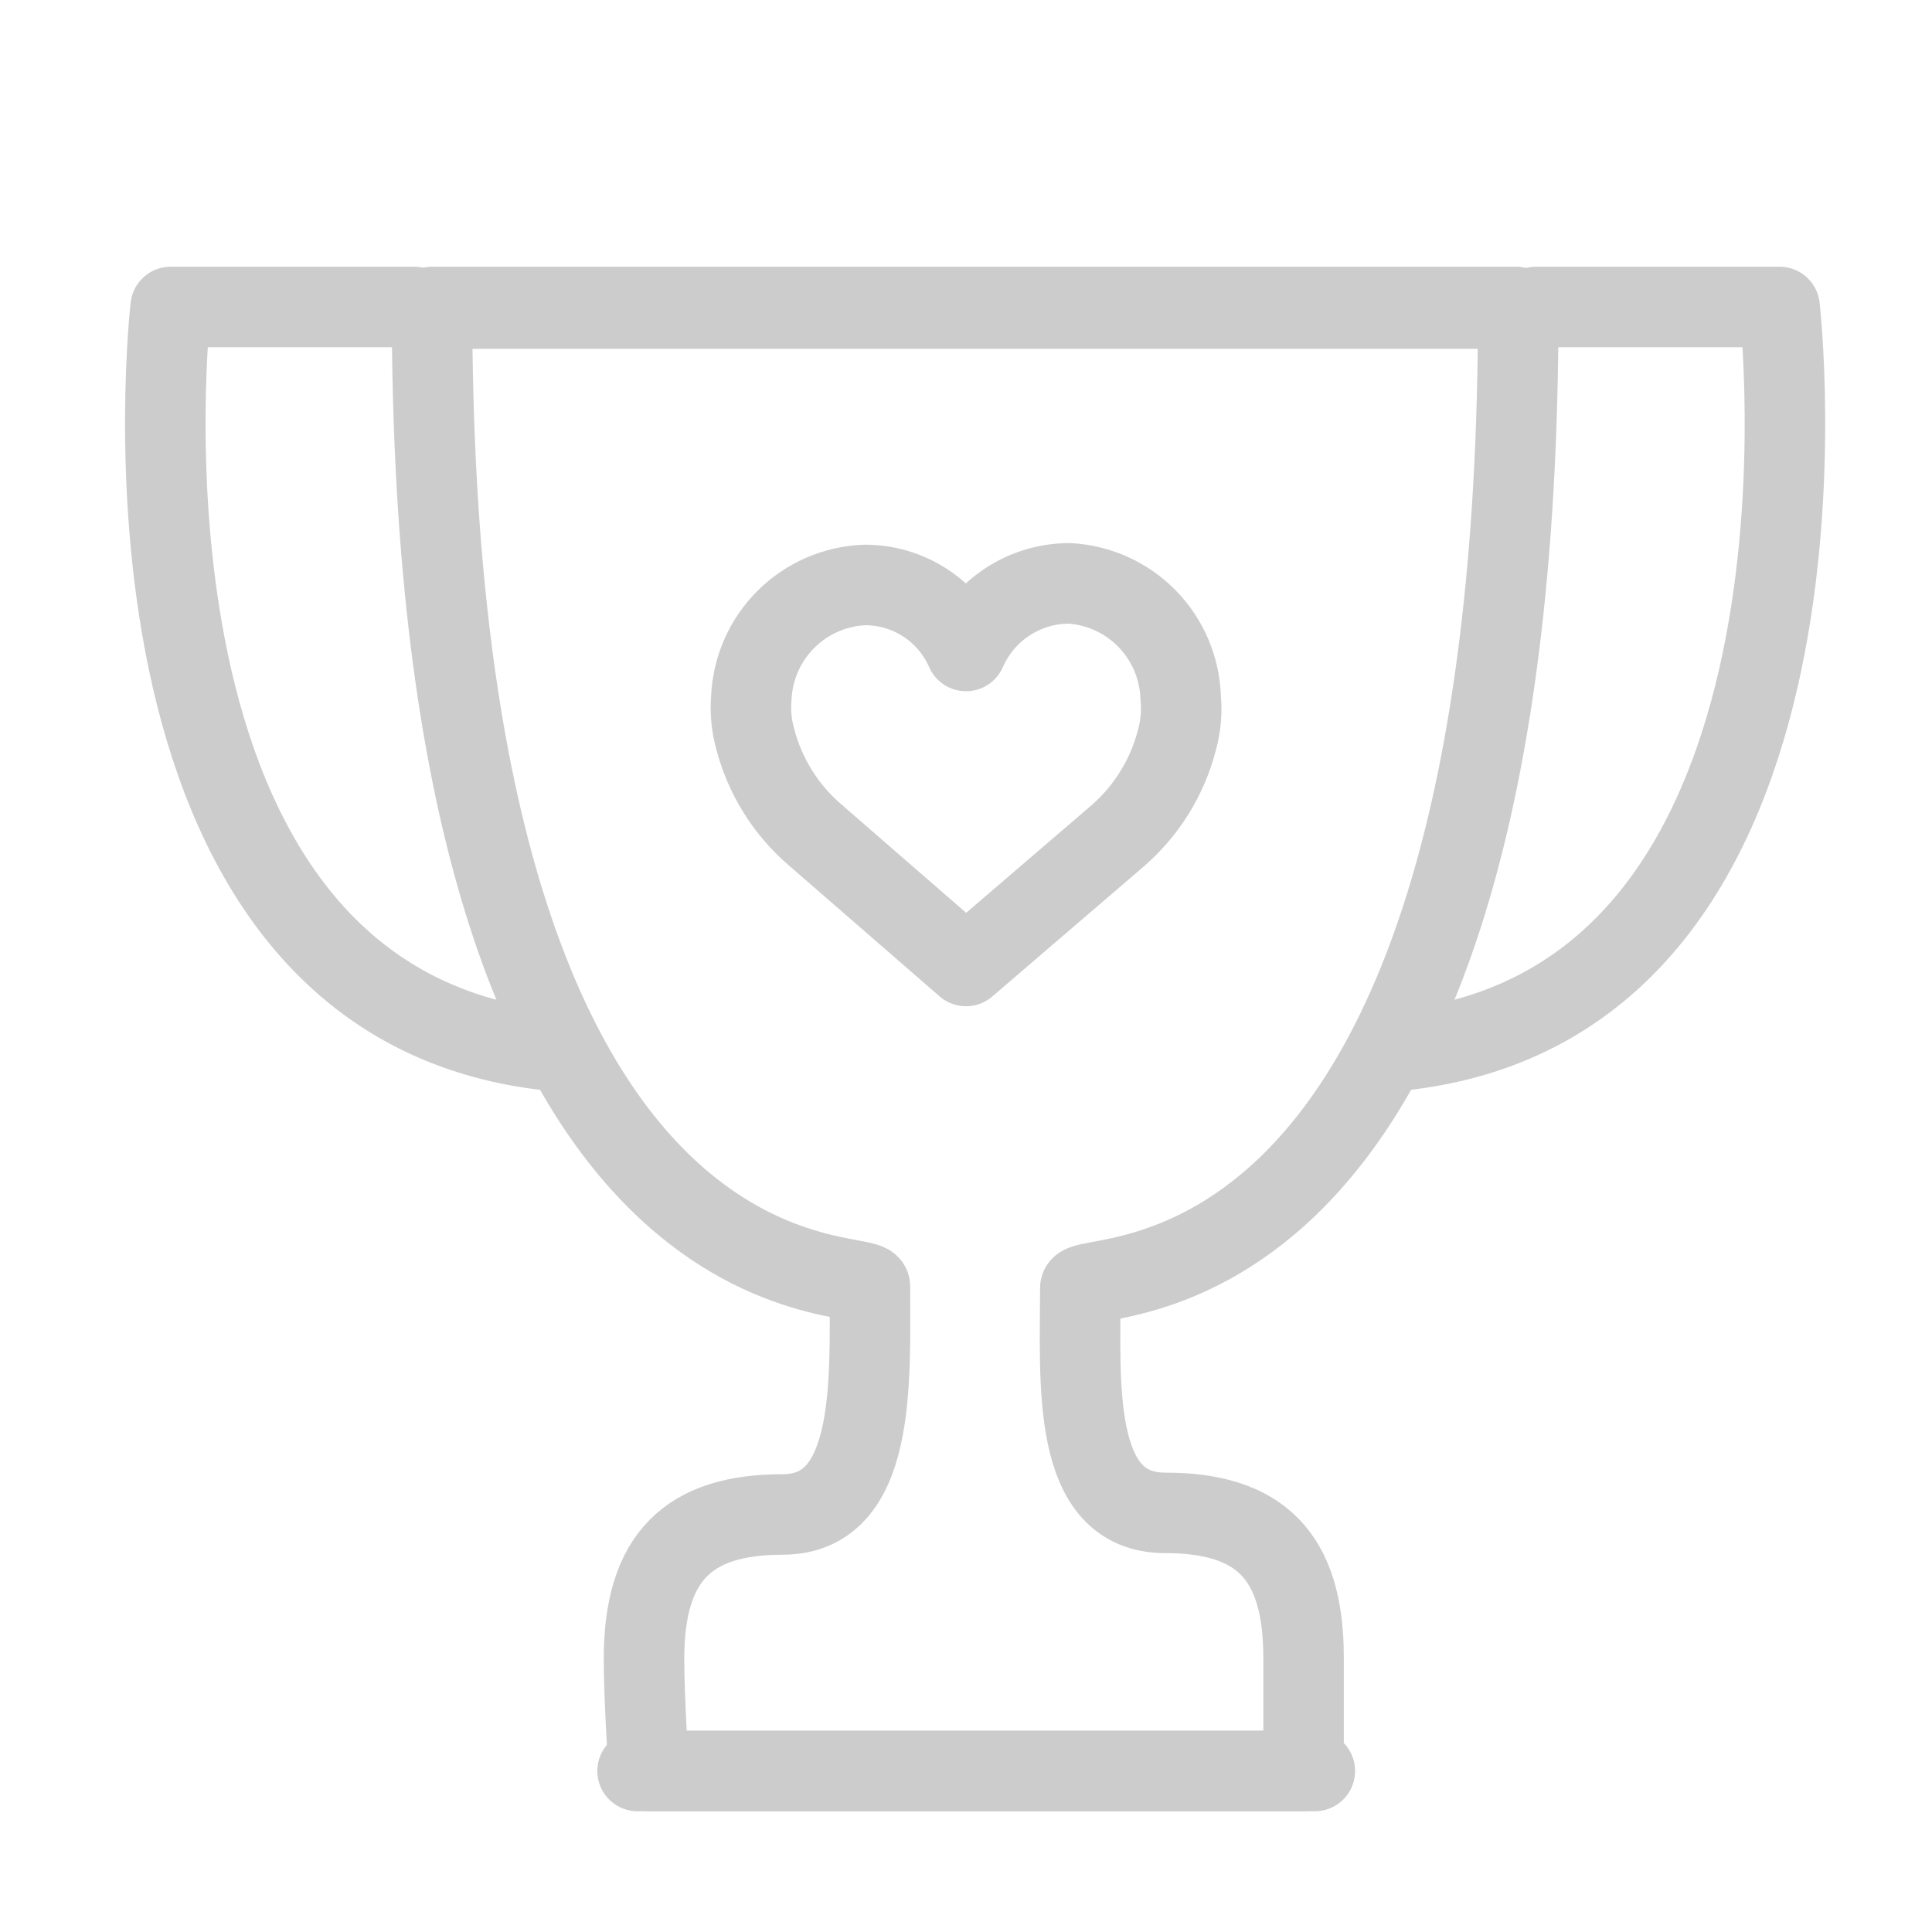 <svg width="36" height="36" viewBox="0 0 36 36" fill="none" xmlns="http://www.w3.org/2000/svg">
<path d="M11.88 33H24.29C24.29 33 24.29 31.65 24.29 30.88C24.29 28.98 23.47 28.19 21.71 28.19C19.95 28.19 20.13 25.77 20.13 24C20.13 23.59 28.29 24.87 28.29 5.75H8.09" stroke="#CDCCCD" stroke-width="1.5" stroke-linecap="round" stroke-linejoin="round"/>
<path d="M24.5 33H12.09C12.09 33 12 31.68 12 30.91C12 29.01 12.83 28.22 14.58 28.22C16.33 28.22 16.21 25.77 16.21 23.97C16.21 23.56 8.05 24.84 8.05 5.72H28.25" stroke="#CDCCCD" stroke-width="1.5" stroke-linecap="round" stroke-linejoin="round"/>
<path d="M18 12.13C18.164 11.755 18.434 11.435 18.777 11.212C19.12 10.988 19.52 10.869 19.93 10.87C20.479 10.902 20.996 11.139 21.379 11.533C21.762 11.927 21.983 12.45 22 13C22.026 13.265 22.002 13.533 21.93 13.79C21.751 14.486 21.364 15.111 20.82 15.58L18 18L15.18 15.55C14.636 15.081 14.249 14.456 14.07 13.76C14.002 13.513 13.978 13.255 14 13C14.025 12.449 14.255 11.928 14.646 11.539C15.037 11.15 15.559 10.922 16.11 10.9C16.511 10.898 16.903 11.013 17.239 11.232C17.575 11.45 17.84 11.763 18 12.13V12.13Z" stroke="#CDCCCD" stroke-width="1.5" stroke-linecap="round" stroke-linejoin="round"/>
<path d="M7.72 5.72H3.18C3.18 5.72 1.68 18.72 10.31 19.58" stroke="#CDCCCD" stroke-width="1.5" stroke-linecap="round" stroke-linejoin="round"/>
<path d="M28.62 5.72H33.16C33.16 5.72 34.66 18.72 26.04 19.58" stroke="#CDCCCD" stroke-width="1.5" stroke-linecap="round" stroke-linejoin="round"/>
</svg>
